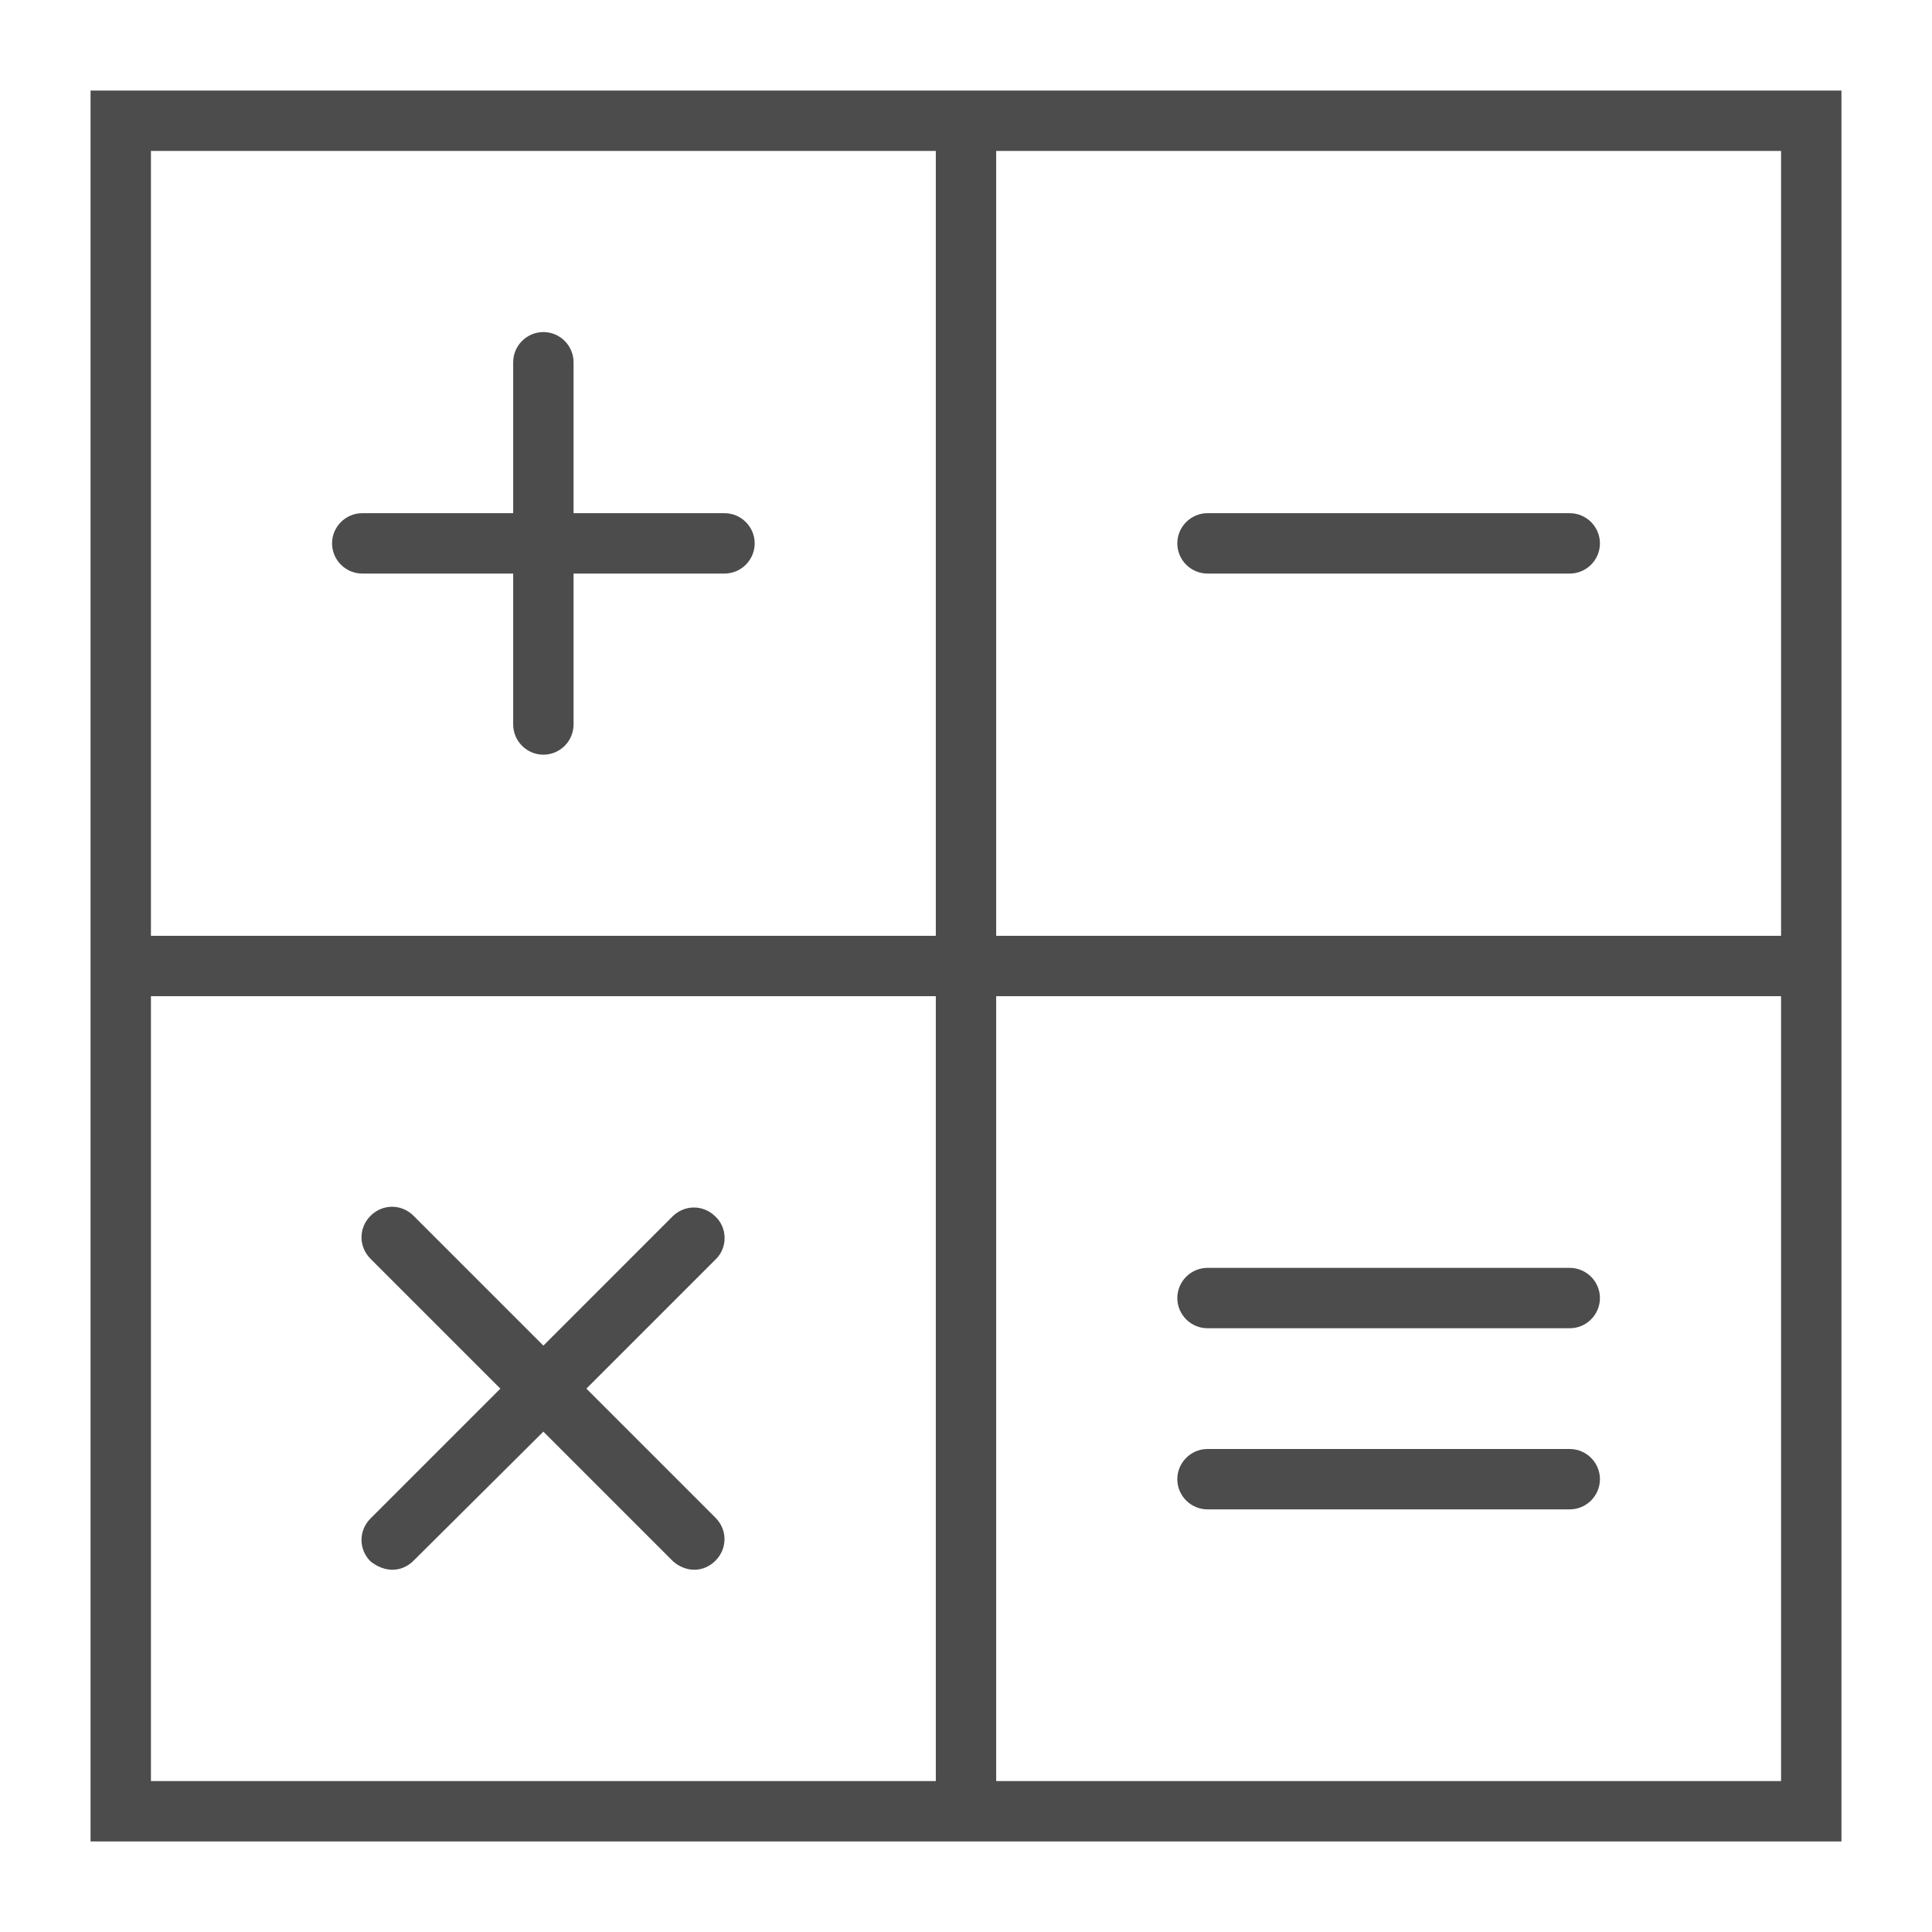 <?xml version="1.0" encoding="utf-8"?>
<!-- Generator: Adobe Illustrator 22.1.0, SVG Export Plug-In . SVG Version: 6.00 Build 0)  -->
<svg version="1.1" id="Layer_1" xmlns="http://www.w3.org/2000/svg" xmlns:xlink="http://www.w3.org/1999/xlink" x="0px" y="0px"
	 viewBox="0 0 256 256" style="enable-background:new 0 0 256 256;" xml:space="preserve">
<style type="text/css">
	.st0{fill:#4C4C4C;}
</style>
<g>
	<path class="st0" d="M96,68H76V48c0-2.2-1.8-4-4-4s-4,1.8-4,4v20H48c-2.2,0-4,1.8-4,4s1.8,4,4,4h20v20c0,2.2,1.8,4,4,4s4-1.8,4-4
		V76h20c2.2,0,4-1.8,4-4S98.2,68,96,68z"/>
	<path class="st0" d="M208,68h-48c-2.2,0-4,1.8-4,4s1.8,4,4,4h48c2.2,0,4-1.8,4-4S210.2,68,208,68z"/>
	<path class="st0" d="M132,12h-8H12v112v8v112h112h8h112V132v-8V12H132z M20,20h104v104H20V20z M20,236V132h104v104H20z M236,236
		H132V132h104V236z M132,124V20h104v104H132z"/>
	<path class="st0" d="M160,200h48c2.2,0,4-1.8,4-4s-1.8-4-4-4h-48c-2.2,0-4,1.8-4,4S157.8,200,160,200z"/>
	<path class="st0" d="M160,176h48c2.2,0,4-1.8,4-4s-1.8-4-4-4h-48c-2.2,0-4,1.8-4,4S157.8,176,160,176z"/>
	<path class="st0" d="M94.8,161.2c-1.6-1.6-4.1-1.6-5.7,0L72,178.3l-17.2-17.2c-1.6-1.6-4.1-1.6-5.7,0s-1.6,4.1,0,5.7L66.3,184
		l-17.2,17.2c-1.6,1.6-1.6,4.1,0,5.7C50,207.6,51,208,52,208s2-0.4,2.8-1.2L72,189.7l17.2,17.2C90,207.6,91,208,92,208
		s2-0.4,2.8-1.2c1.6-1.6,1.6-4.1,0-5.7L77.7,184l17.2-17.2C96.4,165.3,96.4,162.7,94.8,161.2z"/>
</g>
</svg>
